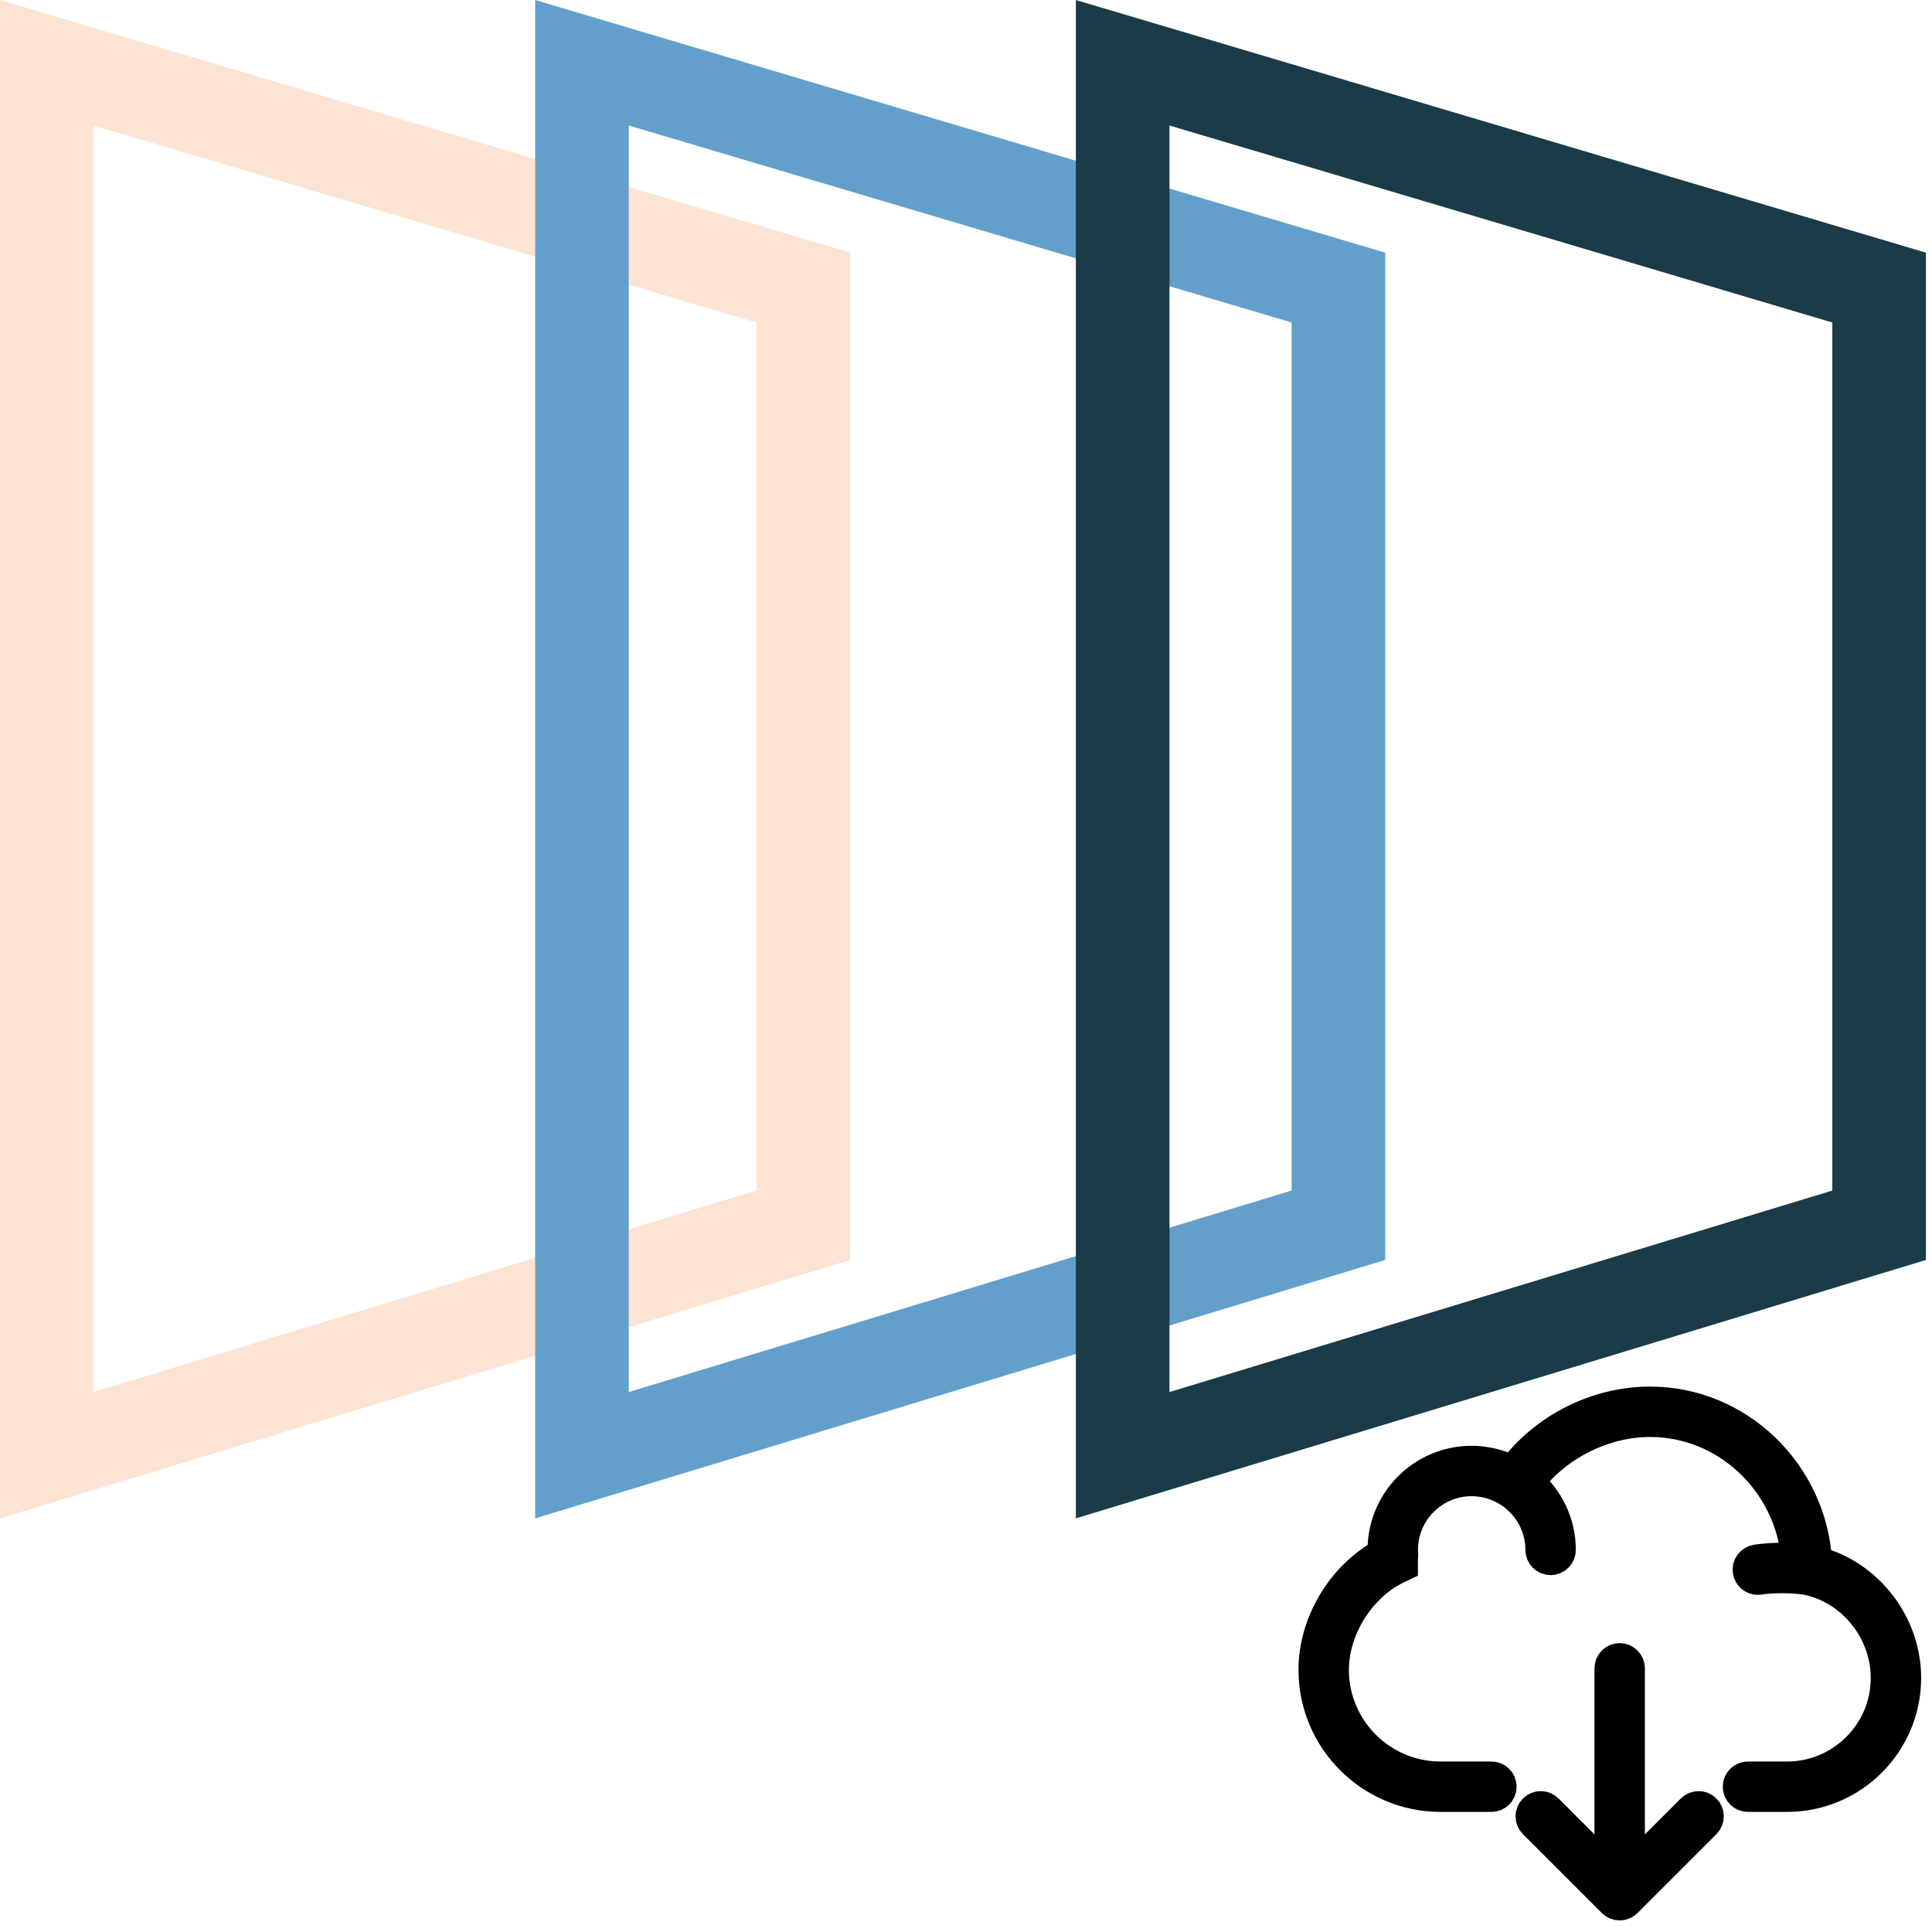 <?xml version="1.0" encoding="UTF-8" standalone="no"?>
<!-- Created with Inkscape (http://www.inkscape.org/) -->

<svg
   xmlns:dc="http://purl.org/dc/elements/1.1/"
   xmlns:cc="http://creativecommons.org/ns#"
   xmlns:rdf="http://www.w3.org/1999/02/22-rdf-syntax-ns#"
   xmlns:svg="http://www.w3.org/2000/svg"
   xmlns="http://www.w3.org/2000/svg"
   xmlns:sodipodi="http://sodipodi.sourceforge.net/DTD/sodipodi-0.dtd"
   xmlns:inkscape="http://www.inkscape.org/namespaces/inkscape"
   width="100%"
   height="100%"
   viewBox="0 0 131 131"
   version="1.1"
   id="svg8"
   inkscape:version="0.92.4 (5da689c313, 2019-01-14)"
   sodipodi:docname="onesait_vector_from.svg"
   inkscape:export-filename="S:\sources\onesait-platform\onesait-cloud-platform\tools\DataflowOnesaitPlatformNode\src\main\resources\onesait_vector_from.png"
   inkscape:export-xdpi="94.096657"
   inkscape:export-ydpi="94.096657">
  <defs
     id="defs2" />
  <sodipodi:namedview
     id="base"
     pagecolor="#ffffff"
     bordercolor="#666666"
     borderopacity="1.0"
     inkscape:pageopacity="0.0"
     inkscape:pageshadow="2"
     inkscape:zoom="11.2"
     inkscape:cx="79.837567"
     inkscape:cy="30.445813"
     inkscape:document-units="mm"
     inkscape:current-layer="layer1"
     showgrid="false"
     inkscape:window-width="1920"
     inkscape:window-height="986"
     inkscape:window-x="-11"
     inkscape:window-y="-11"
     inkscape:window-maximized="1" />
  <g
     inkscape:label="Capa 1"
     inkscape:groupmode="layer"
     id="layer1"
     transform="translate(-35.276,-174.44)">
    <path
       style="fill:none;stroke:#fde3d3;stroke-width:6.348;stroke-linecap:butt;stroke-linejoin:miter;stroke-miterlimit:4;stroke-dasharray:none;stroke-opacity:1"
       d="m 38.45,178.695 v 94.415 L 89.742,257.519 v -63.579 z"
       id="path4550"
       inkscape:connector-curvature="0" />
    <path
       inkscape:connector-curvature="0"
       id="path4548"
       d="m 74.736,178.695 v 94.415 L 126.027,257.519 v -63.579 z"
       style="fill:none;stroke:#639fcb;stroke-width:6.348;stroke-linecap:butt;stroke-linejoin:miter;stroke-miterlimit:4;stroke-dasharray:none;stroke-opacity:1" />
    <path
       style="fill:none;stroke:#1a3b47;stroke-width:6.348;stroke-linecap:butt;stroke-linejoin:miter;stroke-miterlimit:4;stroke-dasharray:none;stroke-opacity:1"
       d="m 111.399,178.695 v 94.415 l 51.292,-15.591 v -63.579 z"
       id="path4531"
       inkscape:connector-curvature="0" />
    <g
       transform="matrix(0.722,0,0,0.722,123.403,264.876)"
       id="g8" />
    <g
       transform="matrix(0.722,0,0,0.722,123.403,264.876)"
       id="g10" />
    <g
       transform="matrix(0.722,0,0,0.722,123.403,264.876)"
       id="g12" />
    <g
       transform="matrix(0.722,0,0,0.722,123.403,264.876)"
       id="g14" />
    <g
       transform="matrix(0.722,0,0,0.722,123.403,264.876)"
       id="g16" />
    <g
       transform="matrix(0.722,0,0,0.722,123.403,264.876)"
       id="g18" />
    <g
       transform="matrix(0.722,0,0,0.722,123.403,264.876)"
       id="g20" />
    <g
       transform="matrix(0.722,0,0,0.722,123.403,264.876)"
       id="g22" />
    <g
       transform="matrix(0.722,0,0,0.722,123.403,264.876)"
       id="g24" />
    <g
       transform="matrix(0.722,0,0,0.722,123.403,264.876)"
       id="g26" />
    <g
       transform="matrix(0.722,0,0,0.722,123.403,264.876)"
       id="g28" />
    <g
       transform="matrix(0.722,0,0,0.722,123.403,264.876)"
       id="g30" />
    <g
       transform="matrix(0.722,0,0,0.722,123.403,264.876)"
       id="g32" />
    <g
       transform="matrix(0.722,0,0,0.722,123.403,264.876)"
       id="g34" />
    <g
       transform="matrix(0.722,0,0,0.722,123.403,264.876)"
       id="g36" />
    <g
       transform="matrix(0.669,0,0,0.669,124.36,266.487)"
       id="g6-4"
       style="stroke:#000000;stroke-width:3.108;stroke-miterlimit:4;stroke-dasharray:none;stroke-opacity:1">
      <path
         inkscape:connector-curvature="0"
         d="M 50.976,20.694 C 50.448,11.694 43.029,4.5 34.084,4.5 28.654,4.5 23.396,7.163 20.139,11.508 20.064,11.469 19.985,11.442 19.909,11.406 19.711,11.31 19.51,11.219 19.305,11.137 19.191,11.092 19.077,11.051 18.962,11.011 18.759,10.94 18.553,10.877 18.343,10.82 18.228,10.789 18.114,10.757 17.998,10.731 17.773,10.68 17.543,10.641 17.311,10.606 17.21,10.591 17.111,10.571 17.009,10.56 16.677,10.523 16.341,10.5 16,10.5 c -4.963,0 -9,4.037 -9,9 0,0.129 0.008,0.255 0.017,0.381 C 2.857,22.148 0,26.899 0,31.654 0,38.737 5.762,44.5 12.845,44.5 H 18 c 0.553,0 1,-0.447 1,-1 0,-0.553 -0.447,-1 -1,-1 H 12.845 C 6.865,42.5 2,37.635 2,31.654 2,27.5 4.705,23.188 8.433,21.401 L 9,21.13 V 20.5 C 9,20.38 9.008,20.258 9.015,20.135 L 9.026,19.95 9.013,19.756 C 9.007,19.671 9,19.586 9,19.5 c 0,-3.859 3.141,-7 7,-7 0.309,0 0.614,0.027 0.917,0.067 0.078,0.01 0.156,0.023 0.233,0.036 0.267,0.044 0.53,0.102 0.789,0.177 0.035,0.01 0.071,0.017 0.106,0.027 0.285,0.087 0.563,0.197 0.835,0.321 0.071,0.032 0.14,0.067 0.21,0.101 0.24,0.119 0.475,0.249 0.702,0.396 1.927,1.248 3.208,3.413 3.208,5.875 0,0.553 0.447,1 1,1 0.553,0 1,-0.447 1,-1 0,-2.754 -1.246,-5.219 -3.2,-6.871 2.867,-3.75 7.588,-6.129 12.284,-6.129 7.745,0 14.178,6.135 14.849,13.888 -1.021,-0.072 -2.552,-0.109 -4.083,0.124 -0.546,0.083 -0.921,0.593 -0.838,1.139 0.075,0.495 0.501,0.85 0.987,0.85 0.05,0 0.101,-0.004 0.151,-0.012 2.227,-0.337 4.548,-0.021 4.684,-0.002 C 54.49,23.372 58,27.661 58,32.472 58,38.001 53.501,42.5 47.972,42.5 H 44 c -0.553,0 -1,0.447 -1,1 0,0.553 0.447,1 1,1 h 3.972 C 54.604,44.5 60,39.104 60,32.472 60,26.983 56.173,22.06 50.976,20.694 Z"
         id="path2-4"
         style="stroke:#000000;stroke-width:3.108;stroke-miterlimit:4;stroke-dasharray:none;stroke-opacity:1" />
      <path
         inkscape:connector-curvature="0"
         d="M 38.293,45.793 32,52.086 V 31.5 c 0,-0.553 -0.447,-1 -1,-1 -0.553,0 -1,0.447 -1,1 v 20.586 l -6.293,-6.293 c -0.391,-0.391 -1.023,-0.391 -1.414,0 -0.391,0.391 -0.391,1.023 0,1.414 l 7.999,7.999 c 0.092,0.093 0.203,0.166 0.326,0.217 0.122,0.051 0.252,0.077 0.382,0.077 0.13,0 0.26,-0.026 0.382,-0.077 0.123,-0.051 0.234,-0.124 0.326,-0.217 l 7.999,-7.999 c 0.391,-0.391 0.391,-1.023 0,-1.414 -0.391,-0.391 -1.023,-0.391 -1.414,0 z"
         id="path4-6"
         style="stroke:#000000;stroke-width:3.108;stroke-miterlimit:4;stroke-dasharray:none;stroke-opacity:1" />
    </g>
    <g
       transform="translate(115.633,245.708)"
       id="g8-6"
       style="stroke:#000000;stroke-opacity:1" />
    <g
       transform="translate(115.633,245.708)"
       id="g10-4"
       style="stroke:#000000;stroke-opacity:1" />
    <g
       transform="translate(115.633,245.708)"
       id="g12-4"
       style="stroke:#000000;stroke-opacity:1" />
    <g
       transform="translate(115.633,245.708)"
       id="g14-9"
       style="stroke:#000000;stroke-opacity:1" />
    <g
       transform="translate(115.633,245.708)"
       id="g16-5"
       style="stroke:#000000;stroke-opacity:1" />
    <g
       transform="translate(115.633,245.708)"
       id="g18-4"
       style="stroke:#000000;stroke-opacity:1" />
    <g
       transform="translate(115.633,245.708)"
       id="g20-8"
       style="stroke:#000000;stroke-opacity:1" />
    <g
       transform="translate(115.633,245.708)"
       id="g22-7"
       style="stroke:#000000;stroke-opacity:1" />
    <g
       transform="translate(115.633,245.708)"
       id="g24-5"
       style="stroke:#000000;stroke-opacity:1" />
    <g
       transform="translate(115.633,245.708)"
       id="g26-7"
       style="stroke:#000000;stroke-opacity:1" />
    <g
       transform="translate(115.633,245.708)"
       id="g28-1"
       style="stroke:#000000;stroke-opacity:1" />
    <g
       transform="translate(115.633,245.708)"
       id="g30-5"
       style="stroke:#000000;stroke-opacity:1" />
    <g
       transform="translate(115.633,245.708)"
       id="g32-4"
       style="stroke:#000000;stroke-opacity:1" />
    <g
       transform="translate(115.633,245.708)"
       id="g34-4"
       style="stroke:#000000;stroke-opacity:1" />
    <g
       transform="translate(115.633,245.708)"
       id="g36-5"
       style="stroke:#000000;stroke-opacity:1" />
  </g>
</svg>

